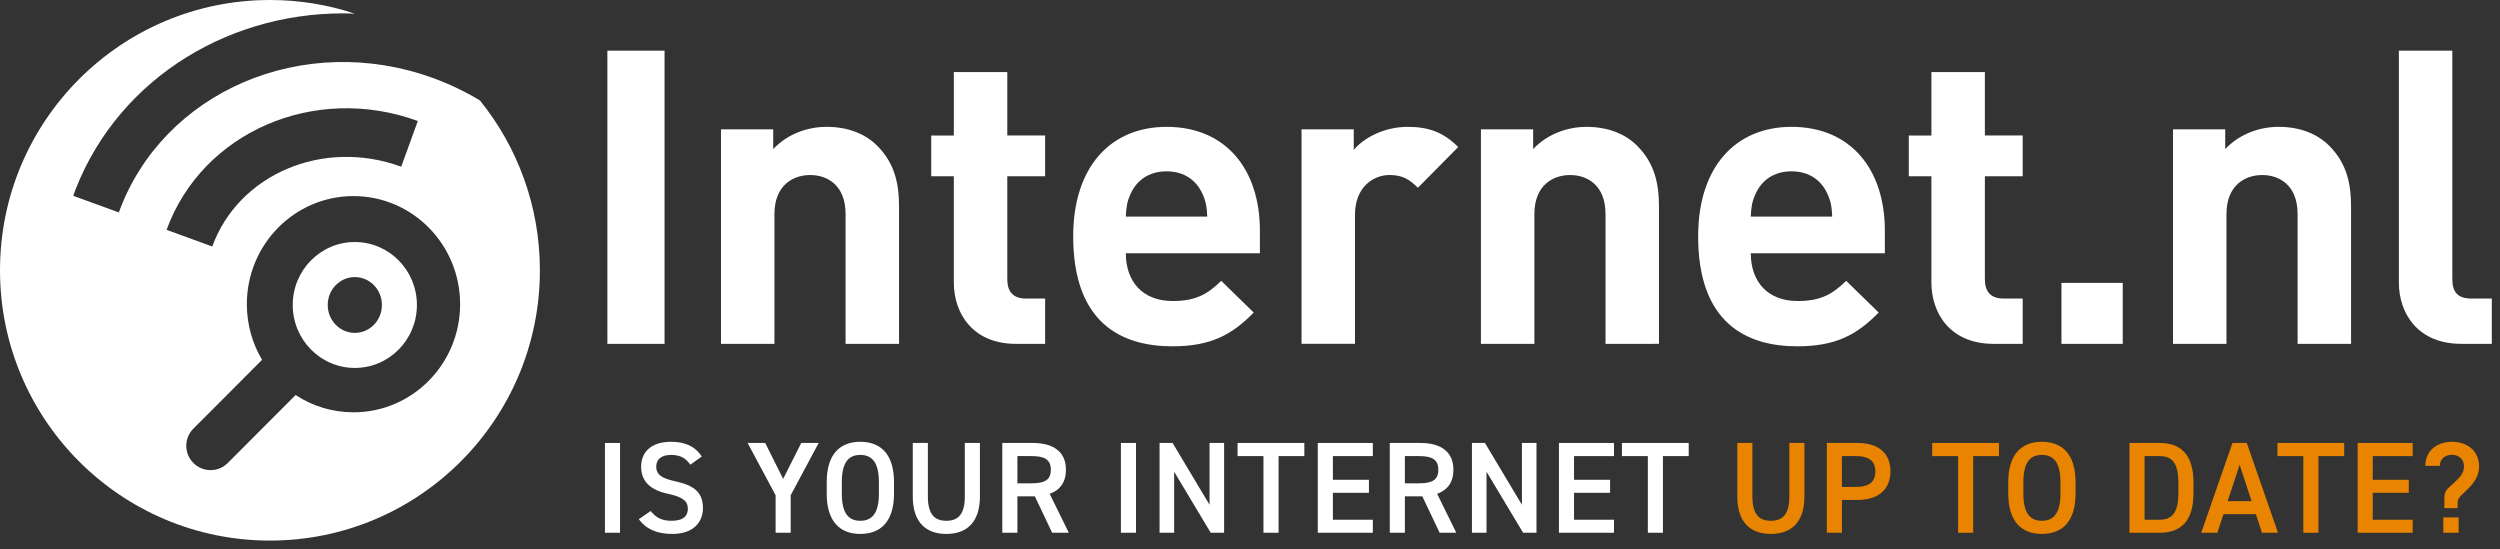 <svg width="255" height="56" viewBox="0 0 255 56" fill="none" xmlns="http://www.w3.org/2000/svg">
    <rect x="0" y="0" width="255" height="56" fill="#333333" stroke="none"/>
    <g clip-path="url(#clip0_5371_2276)">
        <path
            d="M250.677 51.832H249.323V50.876C249.323 50.385 249.403 50.08 249.774 49.735L250.398 49.164C250.996 48.606 251.327 48.208 251.327 47.558C251.327 46.801 250.757 46.39 250.106 46.39C249.429 46.39 248.872 46.775 248.858 47.518H247.385C247.385 45.938 248.619 45.062 250.106 45.062C251.606 45.062 252.867 45.938 252.867 47.597C252.867 48.66 252.217 49.416 251.513 50.08L251.102 50.478C250.823 50.743 250.677 50.929 250.677 51.381V51.832ZM250.783 54.341V52.774H249.217V54.341H250.783Z"
            fill="#E98400" />
        <path
            d="M240.48 45.182H246.095V46.522H242.02V48.938H245.697V50.266H242.02V53.013H246.095V54.341H240.48V45.182Z"
            fill="#E98400" />
        <path d="M232.299 45.182H239.108V46.522H236.48V54.341H234.94V46.522H232.299V45.182Z" fill="#E98400" />
        <path
            d="M226.172 54.341H224.526L227.711 45.182H229.172L232.357 54.341H230.725L230.101 52.443H226.796L226.172 54.341ZM228.441 47.412L227.22 51.115H229.663L228.441 47.412Z"
            fill="#E98400" />
        <path
            d="M220.298 54.341H217.206V45.182H220.298C222.356 45.182 223.736 46.283 223.736 49.217V50.305C223.736 53.239 222.356 54.341 220.298 54.341ZM220.298 53.013C221.613 53.013 222.197 52.19 222.197 50.305V49.217C222.197 47.332 221.613 46.522 220.298 46.522H218.745V53.013H220.298Z"
            fill="#E98400" />
        <path
            d="M211.706 50.345C211.706 53.226 210.326 54.46 208.268 54.46C206.224 54.46 204.844 53.226 204.844 50.345V49.177C204.844 46.297 206.224 45.062 208.268 45.062C210.326 45.062 211.706 46.297 211.706 49.177V50.345ZM206.384 49.177V50.345C206.384 52.323 207.047 53.12 208.268 53.12C209.49 53.12 210.167 52.323 210.167 50.345V49.177C210.167 47.199 209.49 46.403 208.268 46.403C207.047 46.403 206.384 47.199 206.384 49.177Z"
            fill="#E98400" />
        <path d="M197.086 45.182H203.896V46.522H201.267V54.341H199.727V46.522H197.086V45.182Z" fill="#E98400" />
        <path
            d="M189.455 50.996H187.875V54.341H186.336V45.182H189.455C191.566 45.182 192.827 46.191 192.827 48.075C192.827 49.934 191.579 50.996 189.455 50.996ZM187.875 49.668H189.296C190.703 49.668 191.287 49.124 191.287 48.075C191.287 47.08 190.703 46.522 189.296 46.522H187.875V49.668Z"
            fill="#E98400" />
        <path
            d="M182.513 45.182H184.053V50.624C184.053 53.332 182.659 54.46 180.628 54.46C178.597 54.46 177.204 53.332 177.204 50.637V45.182H178.743V50.637C178.743 52.389 179.367 53.12 180.628 53.12C181.889 53.12 182.513 52.389 182.513 50.637V45.182Z"
            fill="#E98400" />
        <path d="M165.438 45.182H172.248V46.522H169.619V54.341H168.08V46.522H165.438V45.182Z" fill="white" />
        <path
            d="M159.011 45.182H164.626V46.522H160.551V48.938H164.228V50.266H160.551V53.013H164.626V54.341H159.011V45.182Z"
            fill="white" />
        <path
            d="M155.235 45.182H156.722V54.341H155.355L151.625 48.115V54.341H150.138V45.182H151.465L155.235 51.487V45.182Z"
            fill="white" />
        <path
            d="M148.541 54.341H146.842L145.076 50.624H143.297V54.341H141.758V45.182H144.877C146.988 45.182 148.249 46.098 148.249 47.916C148.249 49.177 147.651 49.987 146.589 50.372L148.541 54.341ZM143.297 49.297H144.771C146.072 49.297 146.709 48.952 146.709 47.916C146.709 46.881 146.072 46.522 144.771 46.522H143.297V49.297Z"
            fill="white" />
        <path
            d="M134.414 45.182H140.029V46.522H135.954V48.938H139.631V50.266H135.954V53.013H140.029V54.341H134.414V45.182Z"
            fill="white" />
        <path d="M126.233 45.182H133.043V46.522H130.414V54.341H128.874V46.522H126.233V45.182Z" fill="white" />
        <path
            d="M123.373 45.182H124.86V54.341H123.493L119.763 48.115V54.341H118.276V45.182H119.603L123.373 51.487V45.182Z"
            fill="white" />
        <path d="M115.872 45.182V54.341H114.332V45.182H115.872Z" fill="white" />
        <path
            d="M109.018 54.341H107.319L105.554 50.624H103.775V54.341H102.235V45.182H105.355C107.465 45.182 108.726 46.098 108.726 47.916C108.726 49.177 108.129 49.987 107.067 50.372L109.018 54.341ZM103.775 49.297H105.248C106.549 49.297 107.186 48.952 107.186 47.916C107.186 46.881 106.549 46.522 105.248 46.522H103.775V49.297Z"
            fill="white" />
        <path
            d="M98.412 45.182H99.952V50.624C99.952 53.332 98.558 54.46 96.528 54.46C94.497 54.46 93.103 53.332 93.103 50.637V45.182H94.643V50.637C94.643 52.389 95.266 53.12 96.528 53.12C97.788 53.12 98.412 52.389 98.412 50.637V45.182Z"
            fill="white" />
        <path
            d="M91.188 50.345C91.188 53.226 89.807 54.46 87.75 54.46C85.706 54.46 84.325 53.226 84.325 50.345V49.177C84.325 46.297 85.706 45.062 87.75 45.062C89.807 45.062 91.188 46.297 91.188 49.177V50.345ZM85.865 49.177V50.345C85.865 52.323 86.528 53.12 87.75 53.12C88.971 53.12 89.648 52.323 89.648 50.345V49.177C89.648 47.199 88.971 46.403 87.75 46.403C86.528 46.403 85.865 47.199 85.865 49.177Z"
            fill="white" />
        <path
            d="M76.258 45.182H78.05L79.882 48.845L81.727 45.182H83.505L80.651 50.518V54.341H79.112V50.518L76.258 45.182Z"
            fill="white" />
        <path
            d="M71.582 46.562L70.414 47.398C69.962 46.775 69.471 46.403 68.436 46.403C67.493 46.403 66.936 46.828 66.936 47.597C66.936 48.474 67.626 48.819 68.9 49.097C70.746 49.496 71.701 50.186 71.701 51.832C71.701 53.199 70.785 54.46 68.582 54.46C67.016 54.46 65.914 53.982 65.157 52.96L66.365 52.124C66.909 52.774 67.454 53.12 68.502 53.12C69.763 53.12 70.162 52.562 70.162 51.898C70.162 51.168 69.75 50.717 68.157 50.372C66.392 50 65.396 49.151 65.396 47.597C65.396 46.217 66.299 45.062 68.449 45.062C69.909 45.062 70.931 45.553 71.582 46.562Z"
            fill="white" />
        <path d="M63.244 45.182V54.341H61.704V45.182H63.244Z" fill="white" />
        <path fill-rule="evenodd" clip-rule="evenodd"
            d="M67.784 35.072V5.169H61.953V35.072H67.784ZM91.702 35.072V21.086C91.702 18.692 91.241 16.635 89.479 14.87C88.263 13.653 86.501 12.939 84.32 12.939C82.306 12.939 80.293 13.695 78.867 15.206V13.19H73.541V35.072H78.993V21.842C78.993 18.861 80.923 17.853 82.642 17.853C84.362 17.853 86.249 18.861 86.249 21.842V35.072H91.702ZM106.603 35.072V30.451H104.632C103.331 30.451 102.744 29.738 102.744 28.478V17.978H106.603V13.82H102.744V7.353H97.291V13.821H94.984V17.979H97.29V28.813C97.29 31.922 99.179 35.072 103.625 35.072H106.603ZM128.509 25.831V23.523C128.509 17.307 125.069 12.939 118.987 12.939C113.325 12.939 109.466 16.971 109.466 24.11C109.466 32.971 114.415 35.323 119.575 35.323C123.517 35.323 125.656 34.147 127.879 31.88L124.566 28.645C123.181 29.989 122.007 30.703 119.616 30.703C116.512 30.703 114.834 28.688 114.834 25.831H128.509ZM123.14 22.094H114.834C114.877 21.128 114.96 20.54 115.338 19.742C115.926 18.44 117.141 17.475 118.987 17.475C120.833 17.475 122.049 18.439 122.636 19.742C123.014 20.54 123.097 21.128 123.14 22.094ZM148.737 14.997C147.226 13.485 145.716 12.939 143.577 12.939C141.228 12.939 139.131 14.031 138.082 15.291V13.19H132.756V35.071H138.208V21.883C138.208 19.111 140.054 17.851 141.732 17.851C143.074 17.851 143.786 18.314 144.625 19.154L148.737 14.997ZM169.216 35.071V21.087C169.216 18.693 168.754 16.636 166.992 14.871C165.776 13.654 164.015 12.94 161.834 12.94C159.82 12.94 157.807 13.696 156.381 15.207V13.191H151.054V35.072H156.507V21.842C156.507 18.861 158.436 17.853 160.155 17.853C161.876 17.853 163.763 18.861 163.763 21.842V35.072L169.216 35.071ZM192.254 25.831V23.523C192.254 17.307 188.814 12.939 182.733 12.939C177.07 12.939 173.211 16.971 173.211 24.11C173.211 32.971 178.16 35.323 183.319 35.323C187.262 35.323 189.401 34.147 191.625 31.88L188.311 28.645C186.926 29.989 185.752 30.703 183.362 30.703C180.258 30.703 178.58 28.688 178.58 25.831H192.254ZM186.884 22.094H178.58C178.621 21.128 178.706 20.54 179.083 19.742C179.67 18.44 180.887 17.475 182.732 17.475C184.577 17.475 185.795 18.439 186.382 19.742C186.759 20.54 186.843 21.128 186.885 22.094H186.884ZM206.315 35.072V30.451H204.345C203.044 30.451 202.457 29.738 202.457 28.478V17.978H206.315V13.82H202.457V7.353H197.004V13.821H194.697V17.979H197.003V28.813C197.003 31.922 198.891 35.072 203.337 35.072H206.315ZM216.518 35.072V28.855H210.269V35.072H216.518ZM239.808 35.072V21.086C239.808 18.692 239.347 16.635 237.585 14.87C236.368 13.653 234.607 12.939 232.426 12.939C230.412 12.939 228.399 13.695 226.973 15.206V13.19H221.647V35.072H227.099V21.842C227.099 18.861 229.029 17.853 230.748 17.853C232.468 17.853 234.355 18.861 234.355 21.842V35.072H239.808ZM254.164 35.072V30.451H252.067C250.682 30.451 250.137 29.779 250.137 28.478V5.169H244.684V28.813C244.684 31.922 246.572 35.072 251.06 35.072H254.164Z"
            fill="white" />
        <path
            d="M27.535 0C30.555 4.52961e-05 33.461 0.488 36.18 1.388C23.829 0.91 12.251 7.779 7.724 19.275L7.472 19.972L12.121 21.667C16.601 9.342 30.928 3.131 44.197 7.97C45.89 8.587 47.479 9.356 48.956 10.249C52.779 14.983 55.069 21.008 55.069 27.569C55.069 42.795 42.742 55.138 27.535 55.139C12.328 55.139 5.66272e-05 42.795 0 27.569C0 12.343 12.328 0 27.535 0ZM36.055 20C30.049 20 25.179 24.936 25.179 31.027C25.179 33.104 25.745 35.047 26.73 36.705L19.726 43.718C19.496 43.948 19.313 44.222 19.189 44.523C19.064 44.823 19 45.146 19 45.472C19 45.797 19.064 46.12 19.189 46.421C19.313 46.722 19.495 46.996 19.726 47.227C19.956 47.457 20.23 47.64 20.53 47.765C20.831 47.889 21.153 47.953 21.479 47.953C21.804 47.953 22.126 47.889 22.427 47.765C22.727 47.64 23 47.457 23.23 47.227L30.154 40.294C31.907 41.446 33.958 42.058 36.055 42.056C42.061 42.056 46.931 37.118 46.931 31.027C46.931 24.936 42.061 20 36.055 20ZM36.192 24.686C39.69 24.686 42.525 27.561 42.525 31.107C42.525 34.654 39.69 37.529 36.192 37.529C32.695 37.529 29.859 34.653 29.859 31.107C29.86 27.562 32.695 24.687 36.192 24.686ZM36.192 28.261C34.676 28.261 33.429 29.525 33.429 31.107C33.429 32.69 34.676 33.955 36.192 33.955C37.709 33.955 38.956 32.69 38.956 31.107C38.956 29.525 37.708 28.261 36.192 28.261ZM42.61 12.338C32.086 8.5 20.616 13.472 16.992 23.443L21.65 25.142C24.319 17.803 32.911 14.079 40.917 16.999C40.92 17 40.922 17.001 40.925 17.002L42.618 12.341C42.616 12.34 42.613 12.339 42.61 12.338Z"
            fill="white" />
    </g>
    <defs>
        <clipPath id="clip0_5371_2276">
            <rect width="254.696" height="56" fill="white" />
        </clipPath>
    </defs>
</svg>